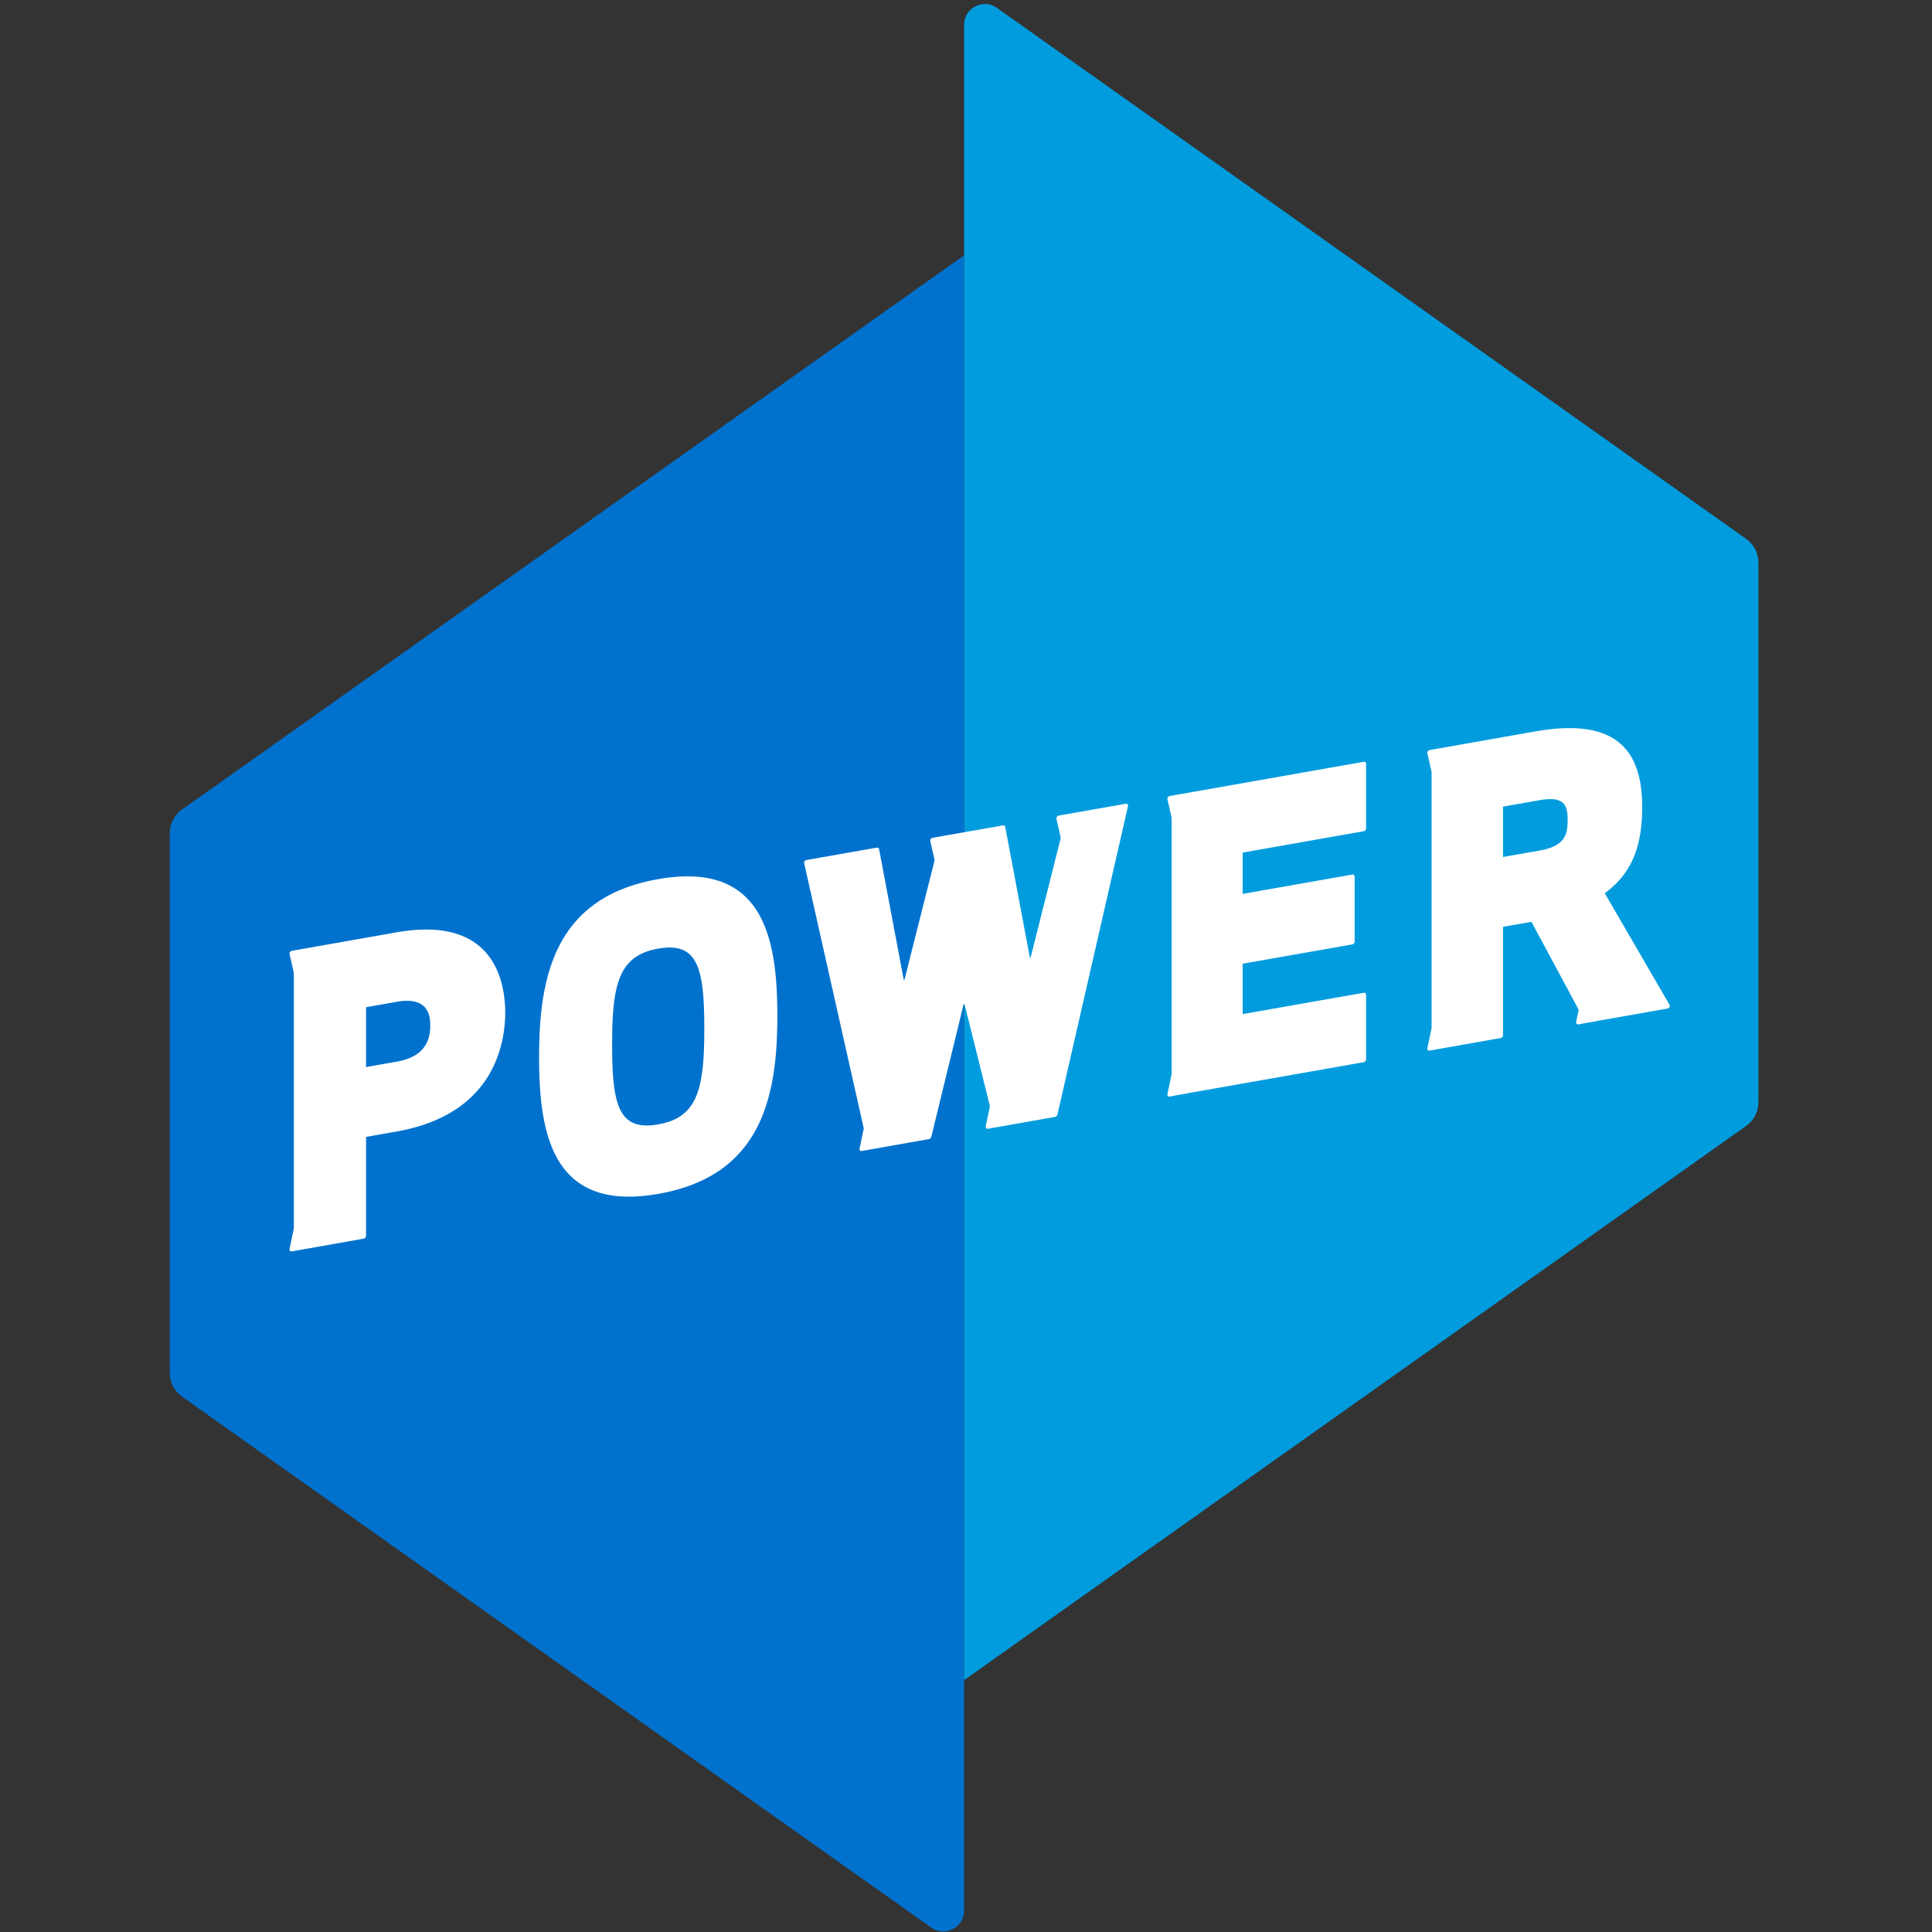 <svg xmlns="http://www.w3.org/2000/svg" width="64" height="64"><rect width="100%" height="100%" fill="#333333" stroke="none"/><g transform="matrix(.129 0 0 .129 5.624 56.241)"><path d="M203.975-370.413L3.162-228.1A7.49 7.49 0 0 0 0-221.985v138.562a7.47 7.47 0 0 0 3.152 6.094l.228.16L195.527 59.005c3.545 2.512 8.448-.023 8.448-4.368v-425.05" fill="#0072ce"/><path d="M203.975-4.524l200.813-142.314c1.983-1.405 3.162-3.684 3.162-6.114v-138.562a7.47 7.47 0 0 0-3.152-6.094l-.228-.16-192.147-136.173c-3.545-2.512-8.448.023-8.448 4.368v425.05" fill="#009cde"/><path d="M177.732-140.413a.51.51 0 0 1-.472-.142.54.54 0 0 1-.122-.49l1.074-5.154-15.3-68.086c-.04-.174.005-.367.12-.532s.288-.276.472-.308l18.053-3.183a.49.49 0 0 1 .599.401l6.323 33.546c.018.096.16.077.185-.025l7.74-30.68-1.105-4.927c-.04-.174.005-.367.12-.532s.288-.276.472-.308l18.053-3.183a.49.49 0 0 1 .599.401l6.333 33.55c.018.095.157.076.182-.025l7.737-30.705-1.1-4.906c-.04-.173.005-.368.122-.533s.288-.276.472-.308l17.16-3.03c.1-.017.34-.023.496.14.116.123.16.3.117.5l-18.084 79.05c-.015.065-.157.635-.62.717l-17.23 3.045a.51.51 0 0 1-.472-.142c-.117-.124-.16-.303-.122-.5l1.074-5.153-6.492-26.097c-.037-.148-.257-.1-.296.05l-8.23 33.782c-.024.105-.17.635-.67.724zM125.427-129.4c-26.954 4.753-30.588-15.034-30.588-35.016 0-8.656.592-19.745 5.2-28.73 4.8-9.32 13.092-14.905 25.378-17.07 26.954-4.753 30.6 15.033 30.6 35.015 0 8.656-.592 19.745-5.2 28.73-4.8 9.322-13.092 14.906-25.38 17.072zm0-62.976c-10.126 1.785-11.835 9.05-11.835 24.654s1.7 22.265 11.835 20.48 11.835-9.05 11.835-24.653-1.7-22.266-11.835-20.48zm131.36 37.994a.51.51 0 0 1-.472-.143c-.116-.123-.16-.302-.12-.5l1.07-5.13v-65.815l-1.07-4.754c-.04-.174.005-.368.12-.532a.75.75 0 0 1 .472-.31l49.795-8.782c.34-.06.62.168.62.5v16.604c0 .34-.278.667-.62.727l-31.073 5.48v10.608l28.136-4.96c.34-.06.62.17.62.5v16.705c0 .34-.278.668-.62.728l-28.136 4.96v12.938l31.073-5.48c.34-.06.62.17.62.5v16.604c0 .34-.278.668-.62.728l-47.392 8.36zM31.354-114.636a.51.51 0 0 1-.472-.143c-.116-.123-.16-.302-.12-.5l1.092-5.24v-65.6l-1.092-4.856c-.04-.174.005-.368.12-.532a.75.75 0 0 1 .472-.31l26.833-4.733c10.942-1.93 18.833-.002 23.453 5.728 3.918 4.86 4.503 11.4 4.503 14.867 0 3.48-.585 10.255-4.504 16.52-4.62 7.385-12.5 12.108-23.452 14.037l-7.784 1.373v25.4c0 .34-.278.668-.62.728zm19.05-47.322l7.886-1.4c5.784-1.02 8.596-4.03 8.596-9.2 0-1.9 0-7.684-8.596-6.168l-7.886 1.4zm311.34-10.965a.51.51 0 0 1-.472-.143c-.116-.123-.16-.302-.12-.5l.65-3.122-12.134-22.568-7.298 1.287v27.83c0 .34-.278.668-.62.728l-18.212 3.215a.51.51 0 0 1-.472-.142.54.54 0 0 1-.122-.49l1.076-5.166v-65.747l-1.076-4.786c-.04-.174.005-.368.12-.532a.75.75 0 0 1 .472-.31l27.02-4.767c18.796-3.314 27.55 2.835 27.55 19.35 0 10.33-2.73 16.858-9.128 21.827l-.478.37 16.622 28.62c.1.173.093.407-.018.6a.78.78 0 0 1-.53.392l-20.432 3.606zm-19.375-42.98l9.405-1.658c6.638-1.17 7.178-4.24 7.178-7.835 0-3.484-.54-6.273-7.178-5.103l-9.405 1.658z" fill="#fff"/></g></svg>